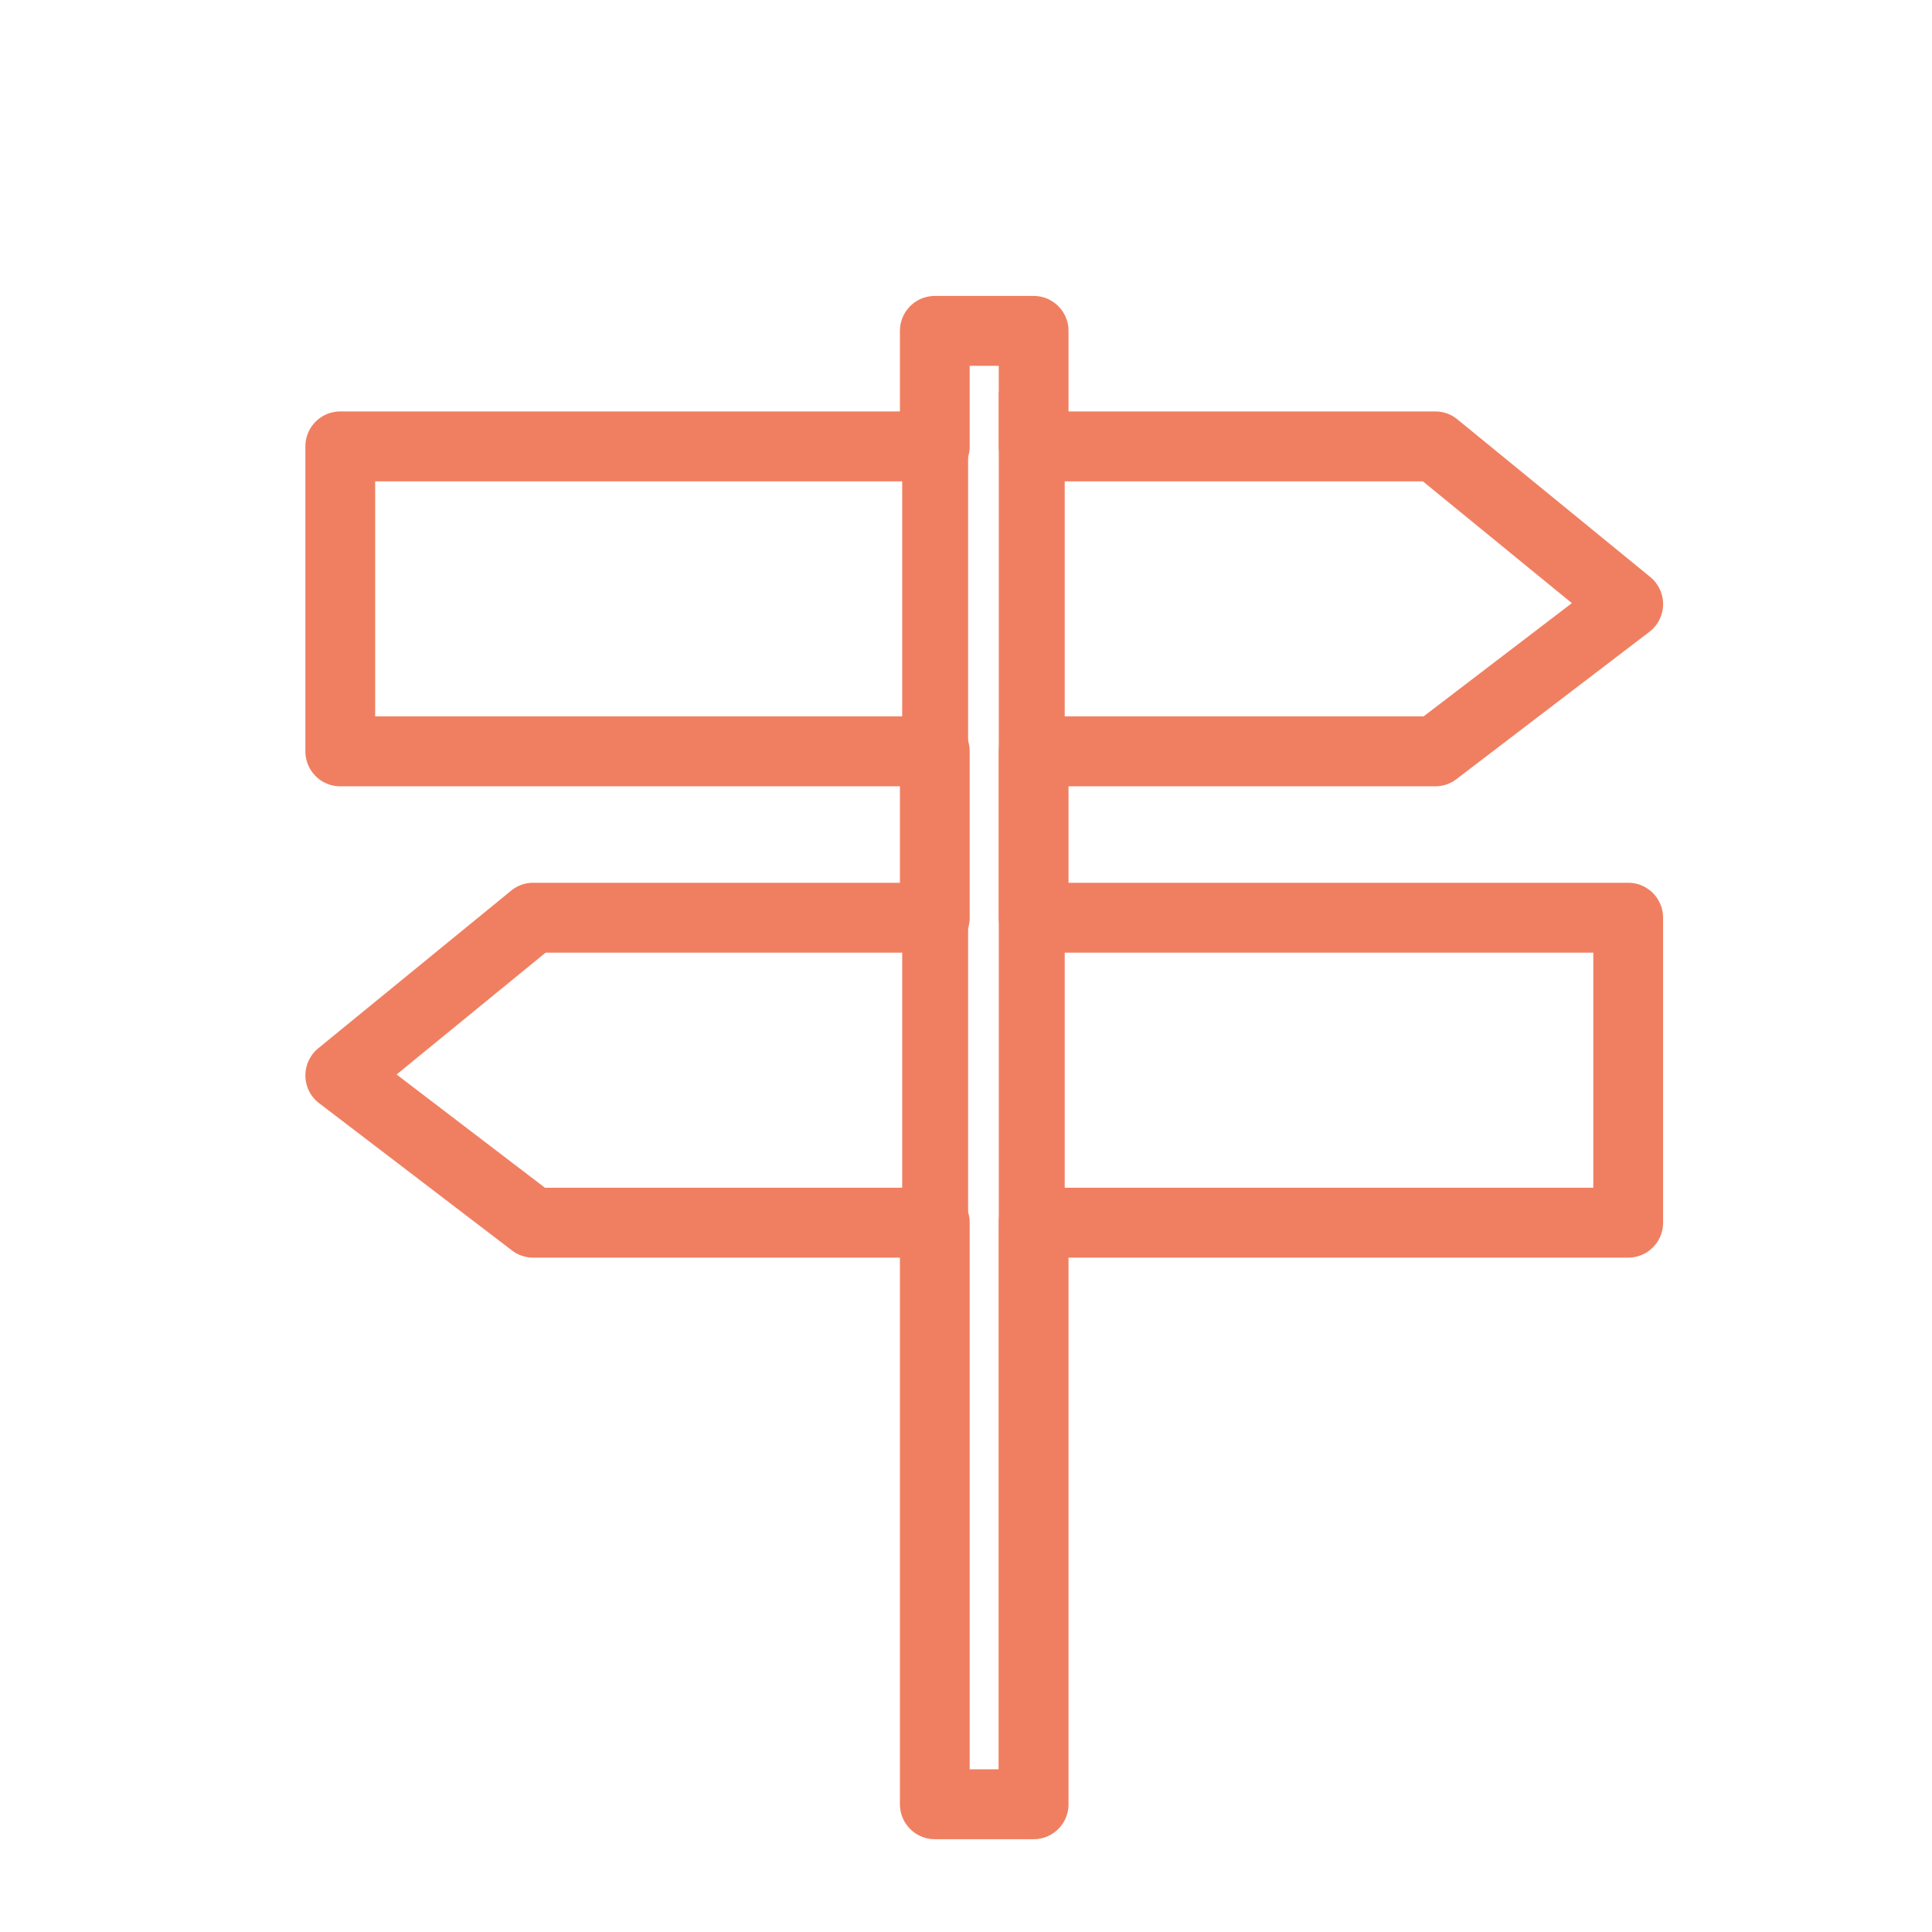 <?xml version="1.0" encoding="UTF-8" standalone="no"?>
<!DOCTYPE svg PUBLIC "-//W3C//DTD SVG 1.1//EN" "http://www.w3.org/Graphics/SVG/1.1/DTD/svg11.dtd">
<svg version="1.1" xmlns="http://www.w3.org/2000/svg" xmlns:xlink="http://www.w3.org/1999/xlink" preserveAspectRatio="xMidYMid meet" viewBox="0 0 640 640" width="640" height="640"><defs><path d="M343.31 98.57L343.76 98.62L344.2 98.68L344.64 98.76L345.06 98.86L345.49 98.97L345.9 99.1L346.31 99.24L346.71 99.4L347.1 99.58L347.49 99.77L347.86 99.98L348.23 100.19L348.59 100.43L348.94 100.67L349.27 100.93L349.6 101.2L349.92 101.48L350.22 101.78L350.52 102.08L350.8 102.4L351.07 102.73L351.33 103.07L351.57 103.42L351.81 103.78L352.02 104.14L352.23 104.52L352.42 104.91L352.59 105.3L352.75 105.7L352.9 106.11L353.03 106.53L353.14 106.95L353.24 107.38L353.32 107.81L353.38 108.26L353.43 108.7L353.45 109.15L353.46 109.61L353.46 136.79L475.45 136.79L475.64 136.8L475.84 136.8L476.03 136.81L476.22 136.82L476.41 136.83L476.59 136.85L476.78 136.87L476.97 136.9L477.16 136.93L477.35 136.96L477.53 136.99L477.72 137.03L477.9 137.07L478.09 137.11L478.27 137.16L478.45 137.21L478.63 137.26L478.81 137.31L478.99 137.37L479.17 137.44L479.34 137.5L479.52 137.57L479.7 137.64L479.87 137.71L480.04 137.79L480.21 137.87L480.38 137.95L480.55 138.04L480.72 138.13L480.88 138.22L481.05 138.31L481.21 138.41L481.37 138.51L481.53 138.61L481.69 138.72L481.84 138.83L482 138.94L482.15 139.05L482.3 139.17L482.45 139.29L546.35 191.52L546.54 191.69L546.73 191.86L546.92 192.03L547.1 192.2L547.28 192.38L547.45 192.56L547.62 192.75L547.79 192.94L547.95 193.13L548.1 193.32L548.25 193.52L548.4 193.73L548.54 193.93L548.67 194.14L548.8 194.35L548.93 194.56L549.05 194.78L549.17 195L549.28 195.22L549.39 195.44L549.49 195.67L549.59 195.9L549.68 196.13L549.77 196.36L549.85 196.6L549.92 196.83L549.99 197.07L550.06 197.31L550.12 197.55L550.17 197.8L550.22 198.04L550.27 198.29L550.31 198.53L550.34 198.78L550.37 199.03L550.39 199.28L550.41 199.54L550.42 199.79L550.42 200.04L550.42 200.3L550.41 200.55L550.4 200.8L550.38 201.05L550.36 201.31L550.33 201.56L550.29 201.8L550.25 202.05L550.2 202.3L550.15 202.54L550.09 202.79L550.03 203.03L549.96 203.27L549.89 203.5L549.81 203.74L549.72 203.97L549.64 204.21L549.54 204.44L549.44 204.66L549.34 204.89L549.23 205.11L549.11 205.33L548.99 205.55L548.87 205.76L548.74 205.98L548.61 206.19L548.47 206.39L548.33 206.59L548.18 206.8L548.03 206.99L547.87 207.19L547.71 207.38L547.54 207.56L547.37 207.75L547.2 207.93L547.02 208.1L546.84 208.27L546.65 208.44L546.46 208.61L546.26 208.77L546.06 208.92L482.15 257.71L482.01 257.81L481.86 257.92L481.71 258.03L481.56 258.13L481.41 258.23L481.26 258.32L481.1 258.41L480.95 258.51L480.79 258.59L480.63 258.68L480.47 258.76L480.31 258.84L480.15 258.92L479.99 259L479.83 259.07L479.66 259.14L479.49 259.21L479.33 259.27L479.16 259.33L478.99 259.39L478.82 259.45L478.65 259.5L478.48 259.55L478.3 259.6L478.13 259.64L477.96 259.68L477.78 259.72L477.6 259.76L477.43 259.79L477.25 259.82L477.07 259.85L476.9 259.88L476.72 259.9L476.54 259.92L476.36 259.93L476.18 259.95L476 259.96L475.82 259.97L475.63 259.97L475.45 259.97L353.46 259.97L353.46 292.93L539.36 292.93L539.82 292.94L540.27 292.96L540.72 293.01L541.16 293.07L541.59 293.15L542.02 293.25L542.44 293.36L542.86 293.49L543.27 293.64L543.67 293.8L544.06 293.97L544.44 294.17L544.82 294.37L545.19 294.59L545.54 294.82L545.89 295.07L546.23 295.32L546.56 295.6L546.87 295.88L547.18 296.17L547.47 296.48L547.76 296.8L548.03 297.13L548.29 297.46L548.53 297.81L548.76 298.17L548.98 298.54L549.18 298.92L549.37 299.3L549.55 299.69L549.71 300.1L549.86 300.5L549.98 300.92L550.1 301.34L550.19 301.77L550.27 302.21L550.34 302.65L550.38 303.1L550.41 303.55L550.42 304L550.42 405.03L550.41 405.49L550.38 405.94L550.34 406.39L550.27 406.83L550.19 407.26L550.1 407.69L549.98 408.12L549.86 408.53L549.71 408.94L549.55 409.34L549.37 409.74L549.18 410.12L548.98 410.5L548.76 410.87L548.53 411.22L548.29 411.57L548.03 411.91L547.76 412.24L547.47 412.56L547.18 412.86L546.87 413.16L546.56 413.44L546.23 413.71L545.89 413.97L545.54 414.22L545.19 414.45L544.82 414.67L544.44 414.87L544.06 415.06L543.67 415.24L543.27 415.4L542.86 415.54L542.44 415.67L542.02 415.79L541.59 415.88L541.16 415.96L540.72 416.03L540.27 416.07L539.82 416.1L539.36 416.11L353.46 416.11L353.46 597.68L353.45 598.14L353.43 598.59L353.38 599.04L353.32 599.48L353.24 599.91L353.14 600.34L353.03 600.77L352.9 601.18L352.75 601.59L352.59 601.99L352.42 602.39L352.23 602.77L352.02 603.15L351.81 603.52L351.57 603.87L351.33 604.22L351.07 604.56L350.8 604.89L350.52 605.21L350.22 605.51L349.92 605.81L349.6 606.09L349.27 606.36L348.94 606.62L348.59 606.87L348.23 607.1L347.86 607.32L347.49 607.52L347.1 607.71L346.71 607.89L346.31 608.05L345.9 608.19L345.49 608.32L345.06 608.44L344.64 608.53L344.2 608.61L343.76 608.68L343.31 608.72L342.86 608.75L342.41 608.76L309.67 608.76L309.21 608.75L308.76 608.72L308.32 608.68L307.88 608.61L307.44 608.53L307.01 608.44L306.59 608.32L306.18 608.19L305.77 608.05L305.37 607.89L304.98 607.71L304.59 607.52L304.22 607.32L303.85 607.1L303.49 606.87L303.14 606.62L302.8 606.36L302.48 606.09L302.16 605.81L301.85 605.51L301.56 605.21L301.28 604.89L301.01 604.56L300.75 604.22L300.5 603.87L300.27 603.52L300.05 603.15L299.85 602.77L299.66 602.39L299.48 601.99L299.32 601.59L299.18 601.18L299.05 600.77L298.94 600.34L298.84 599.91L298.76 599.48L298.7 599.04L298.65 598.59L298.62 598.14L298.61 597.68L298.61 416.11L176.62 416.11L176.44 416.11L176.26 416.1L176.08 416.1L175.9 416.09L175.72 416.07L175.54 416.06L175.36 416.04L175.18 416.02L175 415.99L174.82 415.96L174.65 415.93L174.47 415.9L174.29 415.86L174.12 415.82L173.94 415.78L173.77 415.74L173.6 415.69L173.43 415.64L173.26 415.58L173.08 415.53L172.92 415.47L172.75 415.41L172.58 415.34L172.41 415.28L172.25 415.21L172.08 415.13L171.92 415.06L171.76 414.98L171.6 414.9L171.44 414.82L171.28 414.73L171.12 414.64L170.97 414.55L170.81 414.46L170.66 414.36L170.51 414.26L170.36 414.16L170.21 414.05L170.07 413.95L169.92 413.84L106.02 365.05L105.82 364.9L105.62 364.74L105.43 364.57L105.24 364.4L105.06 364.23L104.88 364.06L104.71 363.88L104.54 363.69L104.37 363.51L104.21 363.32L104.05 363.12L103.9 362.93L103.75 362.73L103.61 362.52L103.47 362.32L103.34 362.11L103.21 361.9L103.09 361.68L102.97 361.46L102.85 361.24L102.74 361.02L102.64 360.8L102.54 360.57L102.45 360.34L102.36 360.11L102.27 359.87L102.19 359.64L102.12 359.4L102.05 359.16L101.99 358.92L101.93 358.68L101.88 358.43L101.83 358.19L101.79 357.94L101.76 357.69L101.73 357.44L101.7 357.19L101.68 356.94L101.67 356.68L101.66 356.43L101.66 356.18L101.67 355.92L101.68 355.67L101.69 355.42L101.71 355.17L101.74 354.92L101.77 354.67L101.81 354.42L101.86 354.18L101.91 353.93L101.96 353.69L102.02 353.45L102.09 353.21L102.16 352.97L102.23 352.73L102.31 352.5L102.4 352.26L102.49 352.03L102.59 351.81L102.69 351.58L102.8 351.36L102.91 351.13L103.03 350.92L103.15 350.7L103.27 350.49L103.41 350.28L103.54 350.07L103.68 349.86L103.83 349.66L103.98 349.46L104.13 349.27L104.29 349.07L104.45 348.88L104.62 348.7L104.8 348.52L104.97 348.34L105.15 348.16L105.34 347.99L105.53 347.83L105.72 347.66L169.64 295.43L169.79 295.31L169.94 295.19L170.09 295.07L170.24 294.96L170.4 294.85L170.56 294.75L170.72 294.64L170.88 294.54L171.04 294.45L171.2 294.35L171.37 294.26L171.53 294.17L171.7 294.09L171.87 294L172.04 293.92L172.22 293.85L172.39 293.77L172.56 293.7L172.74 293.64L172.91 293.57L173.09 293.51L173.27 293.45L173.45 293.39L173.63 293.34L173.81 293.29L174 293.25L174.18 293.2L174.36 293.16L174.55 293.12L174.73 293.09L174.92 293.06L175.11 293.03L175.29 293.01L175.48 292.99L175.67 292.97L175.86 292.95L176.05 292.94L176.24 292.93L176.43 292.93L176.62 292.93L298.61 292.93L298.61 259.97L112.72 259.97L112.26 259.96L111.81 259.94L111.37 259.89L110.93 259.83L110.49 259.75L110.06 259.65L109.64 259.54L109.22 259.41L108.82 259.26L108.42 259.1L108.02 258.93L107.64 258.74L107.26 258.53L106.9 258.31L106.54 258.08L106.19 257.84L105.85 257.58L105.52 257.31L105.21 257.02L104.9 256.73L104.61 256.42L104.33 256.1L104.05 255.78L103.8 255.44L103.55 255.09L103.32 254.73L103.1 254.36L102.9 253.99L102.71 253.6L102.53 253.21L102.37 252.81L102.23 252.4L102.1 251.98L101.99 251.56L101.89 251.13L101.81 250.69L101.75 250.25L101.7 249.8L101.67 249.35L101.66 248.9L101.66 147.87L101.67 147.41L101.7 146.96L101.75 146.51L101.81 146.07L101.89 145.64L101.99 145.21L102.1 144.79L102.23 144.37L102.37 143.96L102.53 143.56L102.71 143.17L102.9 142.78L103.1 142.4L103.32 142.04L103.55 141.68L103.8 141.33L104.05 140.99L104.33 140.66L104.61 140.34L104.9 140.04L105.21 139.74L105.52 139.46L105.85 139.19L106.19 138.93L106.54 138.69L106.9 138.45L107.26 138.23L107.64 138.03L108.02 137.84L108.42 137.66L108.82 137.5L109.22 137.36L109.64 137.23L110.06 137.12L110.49 137.02L110.93 136.94L111.37 136.88L111.81 136.83L112.26 136.8L112.72 136.79L298.61 136.79L298.61 109.61L298.62 109.15L298.65 108.7L298.7 108.26L298.76 107.81L298.84 107.38L298.94 106.95L299.05 106.53L299.18 106.11L299.32 105.7L299.48 105.3L299.66 104.91L299.85 104.52L300.05 104.14L300.27 103.78L300.5 103.42L300.75 103.07L301.01 102.73L301.28 102.4L301.56 102.08L301.85 101.78L302.16 101.48L302.48 101.2L302.8 100.93L303.14 100.67L303.49 100.43L303.85 100.19L304.22 99.98L304.59 99.77L304.98 99.58L305.37 99.4L305.77 99.24L306.18 99.1L306.59 98.97L307.01 98.86L307.44 98.76L307.88 98.68L308.32 98.62L308.76 98.57L309.21 98.54L309.67 98.53L342.41 98.53L342.86 98.54L343.31 98.57ZM320.72 147.87L320.72 148.33L320.69 148.78L320.64 149.22L320.58 149.67L320.5 150.1L320.4 150.53L320.29 150.95L320.16 151.37L320.02 151.78L319.86 152.18L319.68 152.57L319.49 152.96L319.29 153.34L319.07 153.7L318.84 154.06L318.59 154.41L318.33 154.75L318.06 155.08L317.78 155.39L317.49 155.7L317.18 156L316.86 156.28L316.53 156.55L316.2 156.81L315.85 157.05L315.49 157.29L315.12 157.5L314.75 157.71L314.36 157.9L313.97 158.08L313.57 158.24L313.16 158.38L312.75 158.51L312.32 158.62L311.9 158.72L311.46 158.8L311.02 158.86L310.58 158.91L310.12 158.94L309.67 158.95L123.78 158.95L123.78 237.82L309.67 237.82L310.12 237.83L310.57 237.86L311.02 237.9L311.46 237.96L311.9 238.04L312.32 238.14L312.75 238.25L313.16 238.38L313.57 238.53L313.97 238.69L314.36 238.87L314.75 239.06L315.12 239.26L315.49 239.48L315.85 239.71L316.2 239.96L316.53 240.22L316.86 240.49L317.18 240.77L317.48 241.06L317.78 241.37L318.06 241.69L318.33 242.02L318.59 242.35L318.83 242.7L319.07 243.06L319.28 243.43L319.49 243.81L319.68 244.19L319.85 244.58L320.02 244.99L320.16 245.4L320.29 245.81L320.4 246.23L320.5 246.66L320.58 247.1L320.64 247.54L320.69 247.99L320.71 248.44L320.72 248.9L320.72 304L320.71 304.46L320.69 304.91L320.64 305.36L320.58 305.8L320.5 306.24L320.4 306.67L320.29 307.09L320.16 307.5L320.02 307.91L319.85 308.31L319.68 308.71L319.49 309.09L319.28 309.47L319.07 309.84L318.83 310.2L318.59 310.55L318.33 310.88L318.06 311.21L317.78 311.53L317.48 311.84L317.18 312.13L316.86 312.41L316.53 312.68L316.2 312.94L315.85 313.19L315.49 313.42L315.12 313.64L314.75 313.84L314.36 314.03L313.97 314.21L313.57 314.37L313.16 314.52L312.75 314.64L312.32 314.76L311.9 314.86L311.46 314.94L311.02 315L310.57 315.04L310.12 315.07L309.67 315.08L180.56 315.08L130.57 355.95L180.36 393.96L309.67 393.96L310.12 393.97L310.57 393.99L311.02 394.04L311.46 394.1L311.9 394.18L312.32 394.28L312.75 394.39L313.16 394.52L313.57 394.67L313.97 394.83L314.36 395L314.75 395.19L315.12 395.4L315.49 395.62L315.85 395.85L316.2 396.09L316.53 396.35L316.86 396.62L317.18 396.91L317.48 397.2L317.78 397.51L318.06 397.82L318.33 398.15L318.59 398.49L318.83 398.84L319.07 399.2L319.28 399.57L319.49 399.94L319.68 400.33L319.85 400.72L320.02 401.12L320.16 401.53L320.29 401.95L320.4 402.37L320.5 402.8L320.58 403.24L320.64 403.68L320.69 404.13L320.71 404.58L320.72 405.03L320.72 586.61L331.35 586.61L331.35 405.03L331.36 404.58L331.39 404.13L331.44 403.68L331.5 403.24L331.58 402.8L331.67 402.37L331.79 401.95L331.92 401.53L332.06 401.12L332.22 400.72L332.4 400.33L332.59 399.94L332.79 399.57L333.01 399.2L333.24 398.84L333.49 398.49L333.74 398.15L334.01 397.82L334.3 397.51L334.59 397.2L334.9 396.91L335.21 396.62L335.54 396.35L335.88 396.09L336.23 395.85L336.58 395.62L336.95 395.4L337.33 395.19L337.71 395L338.1 394.83L338.51 394.67L338.91 394.52L339.33 394.39L339.75 394.28L340.18 394.18L340.61 394.1L341.06 394.04L341.5 393.99L341.95 393.97L342.41 393.96L528.31 393.96L528.31 315.08L342.41 315.08L341.95 315.07L341.5 315.04L341.06 315L340.62 314.94L340.18 314.86L339.75 314.76L339.33 314.64L338.91 314.52L338.51 314.37L338.11 314.21L337.71 314.03L337.33 313.84L336.95 313.64L336.58 313.42L336.23 313.19L335.88 312.94L335.54 312.68L335.21 312.41L334.9 312.13L334.59 311.84L334.3 311.53L334.01 311.21L333.74 310.88L333.49 310.55L333.24 310.2L333.01 309.84L332.79 309.47L332.59 309.09L332.4 308.71L332.22 308.31L332.06 307.91L331.92 307.5L331.79 307.09L331.68 306.67L331.58 306.24L331.5 305.8L331.44 305.36L331.39 304.91L331.36 304.46L331.35 304L331.35 248.9L331.36 248.44L331.39 247.99L331.44 247.54L331.5 247.1L331.58 246.66L331.68 246.23L331.79 245.81L331.92 245.4L332.06 244.99L332.22 244.58L332.4 244.19L332.59 243.81L332.79 243.43L333.01 243.06L333.24 242.7L333.49 242.35L333.74 242.02L334.01 241.69L334.3 241.37L334.59 241.06L334.9 240.77L335.21 240.49L335.54 240.22L335.88 239.96L336.23 239.71L336.58 239.48L336.95 239.26L337.33 239.06L337.71 238.87L338.11 238.69L338.51 238.53L338.91 238.38L339.33 238.25L339.75 238.14L340.18 238.04L340.62 237.96L341.06 237.9L341.5 237.86L341.95 237.83L342.41 237.82L471.73 237.82L521.51 199.81L471.52 158.95L342.41 158.95L341.95 158.94L341.5 158.91L341.06 158.86L340.62 158.8L340.18 158.72L339.75 158.62L339.33 158.51L338.91 158.38L338.51 158.24L338.11 158.08L337.71 157.9L337.33 157.71L336.95 157.5L336.58 157.29L336.23 157.05L335.88 156.81L335.54 156.55L335.21 156.28L334.9 156L334.59 155.7L334.3 155.39L334.01 155.08L333.74 154.75L333.49 154.41L333.24 154.06L333.01 153.7L332.79 153.34L332.59 152.96L332.4 152.57L332.22 152.18L332.06 151.78L331.92 151.37L331.79 150.95L331.68 150.53L331.58 150.1L331.5 149.67L331.44 149.22L331.39 148.78L331.36 148.33L331.35 147.87L331.35 120.69L320.72 120.69L320.72 147.87Z" id="c2y1QBtvH"></path><path d="M299.36 125.47L320.2 125.47L320.2 584.57L299.36 584.57L299.36 125.47Z" id="d5pOQF7Rkb"></path><path d="M331.36 130.47L352.2 130.47L352.2 589.57L331.36 589.57L331.36 130.47Z" id="dZlRrDqKN"></path></defs><g><g><g><use xlink:href="#c2y1QBtvH" opacity="1" fill="#f07f61" fill-opacity="1"></use><g><use xlink:href="#c2y1QBtvH" opacity="1" fill-opacity="0" stroke="#f07f61" stroke-width="1" stroke-opacity="1"></use></g></g><g><use xlink:href="#d5pOQF7Rkb" opacity="1" fill="#f07f61" fill-opacity="1"></use><g><use xlink:href="#d5pOQF7Rkb" opacity="1" fill-opacity="0" stroke="#f07f61" stroke-width="1" stroke-opacity="1"></use></g></g><g><use xlink:href="#dZlRrDqKN" opacity="1" fill="#f07f61" fill-opacity="1"></use><g><use xlink:href="#dZlRrDqKN" opacity="1" fill-opacity="0" stroke="#f07f61" stroke-width="1" stroke-opacity="1"></use></g></g></g></g></svg>